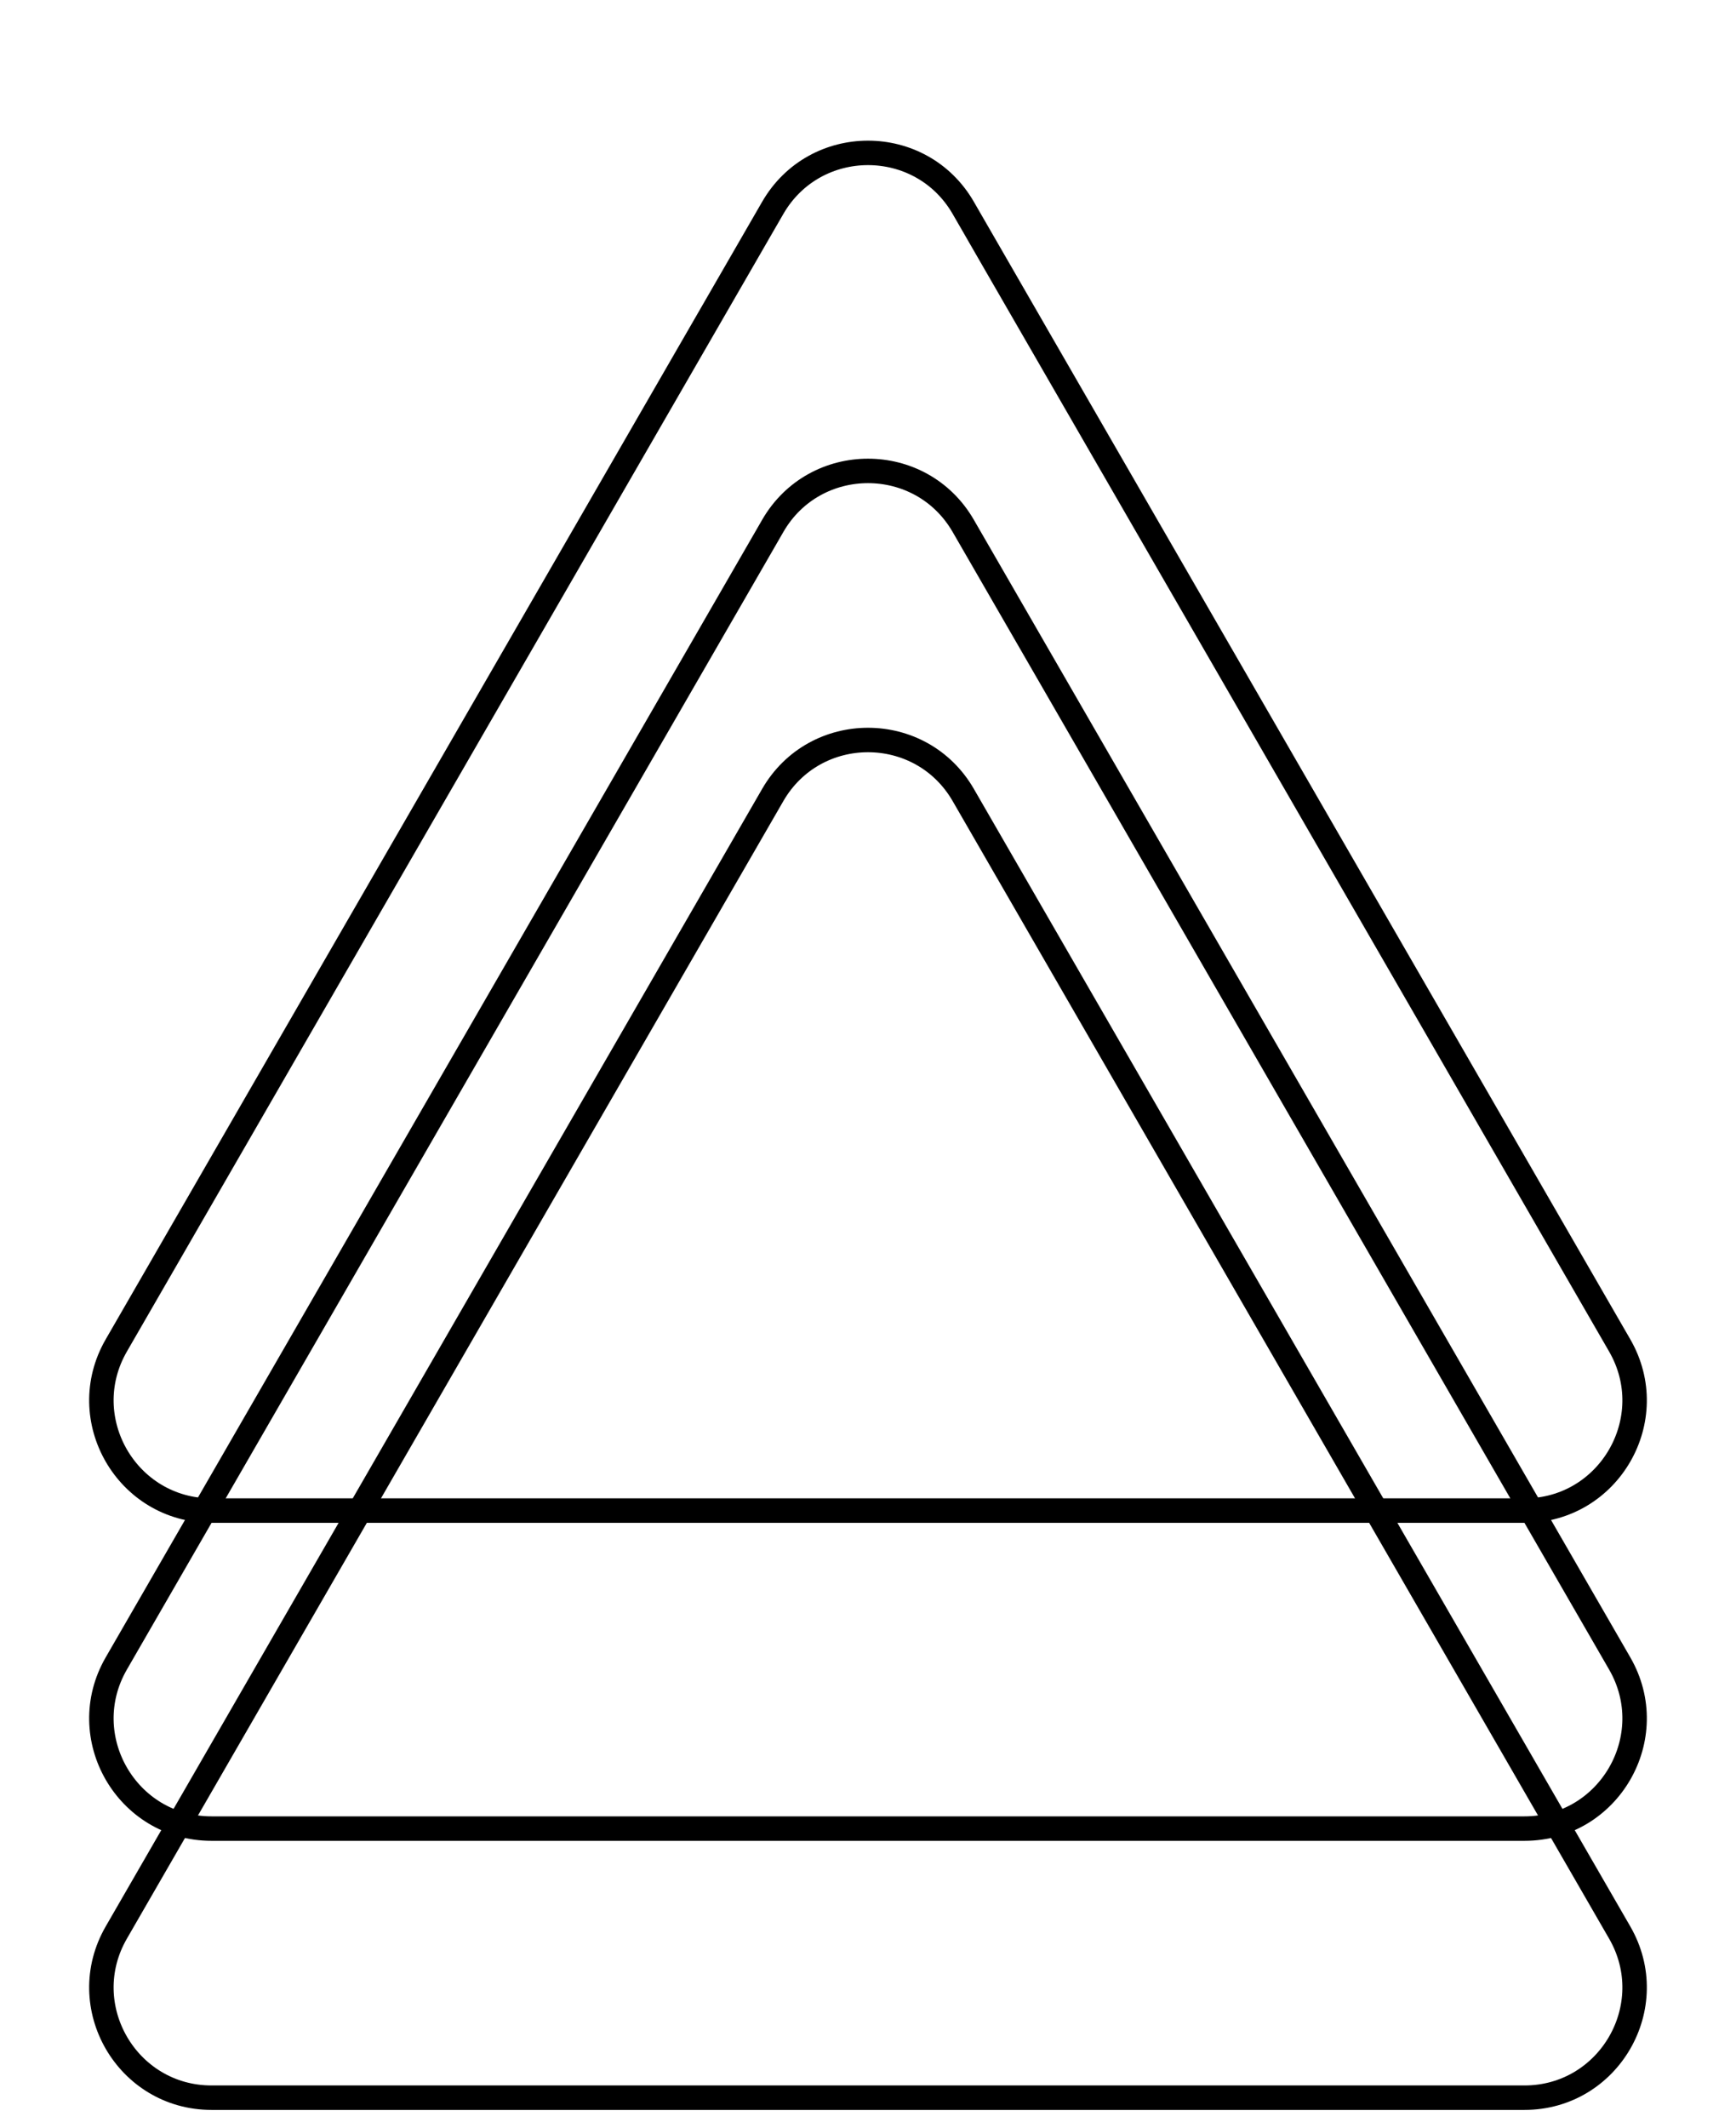 <svg width="71" height="87" viewBox="0 0 71 87" fill="none" xmlns="http://www.w3.org/2000/svg">
<g id="Group 4534629">
<path id="Polygon 4" d="M31.603 32.5C33.335 29.5 37.665 29.5 39.397 32.5L66.244 79C67.976 82 65.811 85.75 62.347 85.75H8.653C5.189 85.75 3.024 82 4.756 79L31.603 32.5Z" stroke="black"/>
<path id="Polygon 5" d="M31.603 21.5C33.335 18.5 37.665 18.5 39.397 21.5L66.244 68C67.976 71 65.811 74.75 62.347 74.75H8.653C5.189 74.75 3.024 71 4.756 68L31.603 21.5Z" stroke="black"/>
<path id="Polygon 6" d="M31.603 8.5C33.335 5.5 37.665 5.5 39.397 8.5L66.244 55C67.976 58 65.811 61.75 62.347 61.75H8.653C5.189 61.75 3.024 58 4.756 55L31.603 8.5Z" stroke="black"/>
</g>
</svg>
